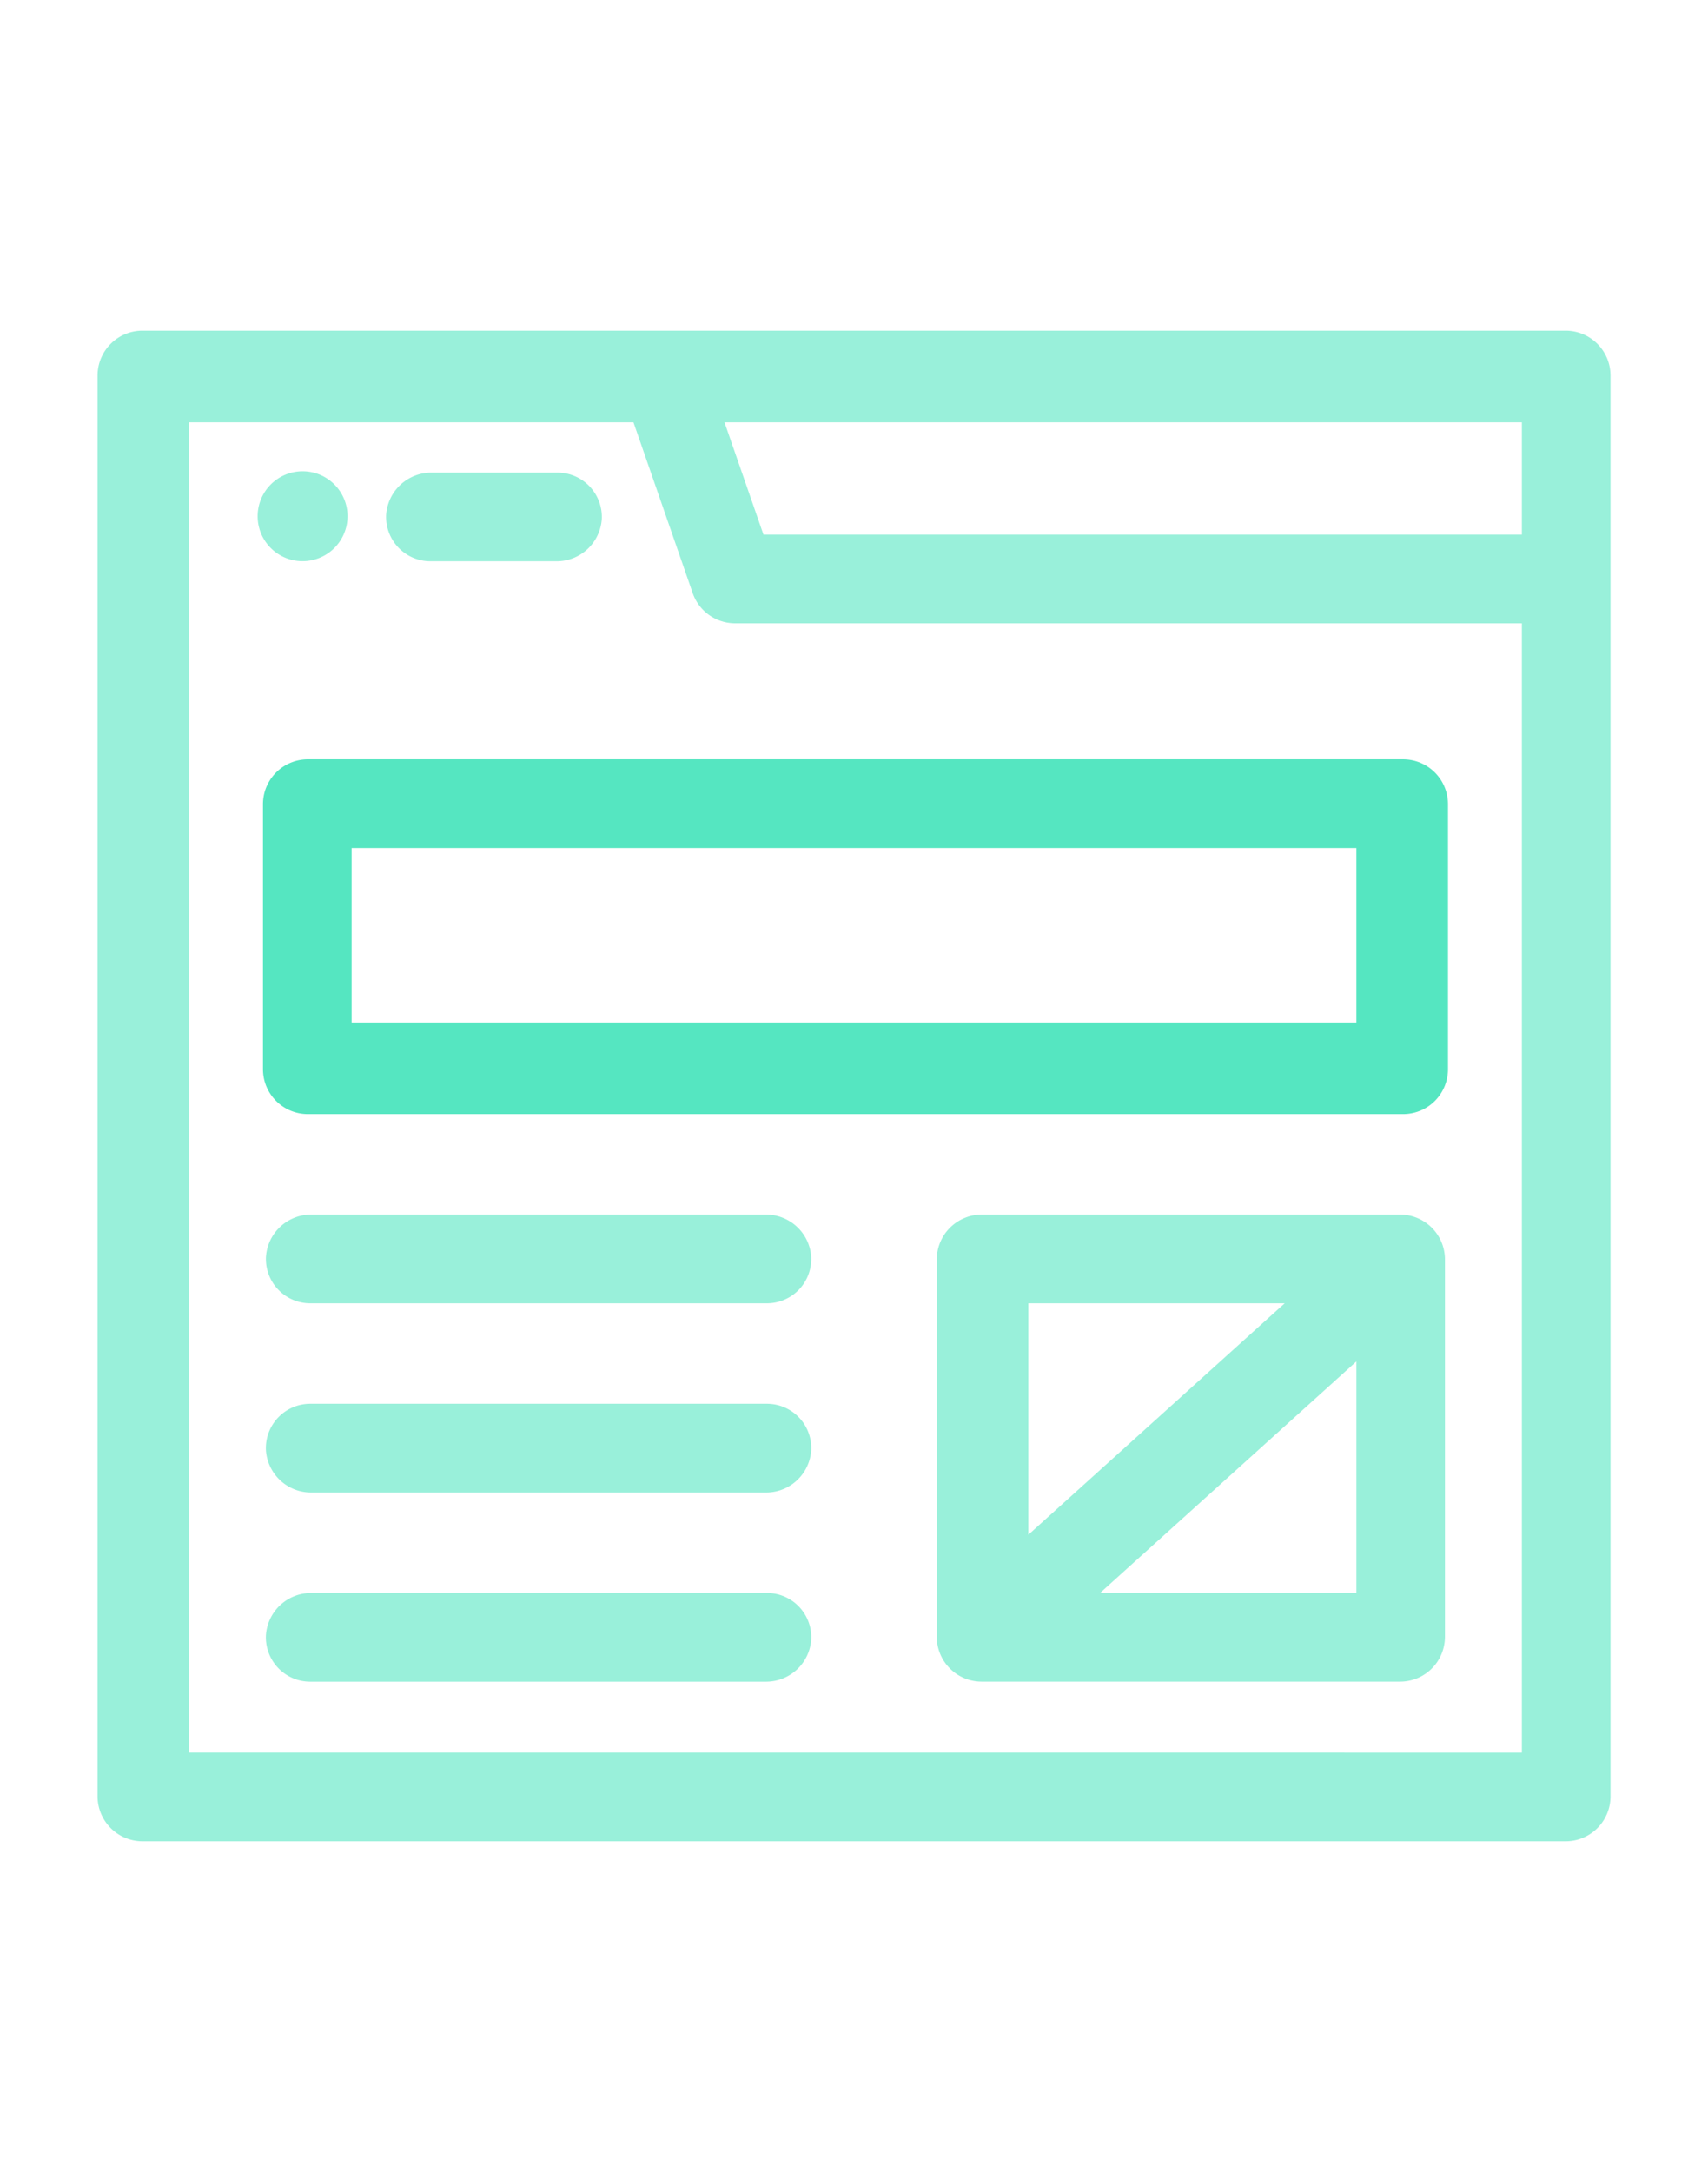 <svg id="Layer_1" data-name="Layer 1" xmlns="http://www.w3.org/2000/svg" viewBox="0 0 118 150">
  <defs>
    <style>
      .cls-1, .cls-2 {
        fill: #55e6c1;
      }

      .cls-2 {
        opacity: 0.6;
      }
    </style>
  </defs>
  <path class="cls-1" d="M18.168,55.545v18.29a3.1,3.1,0,0,0,3.105,3.105H96.931a3.1,3.1,0,0,0,3.105-3.105V55.545a3.1,3.1,0,0,0-3.105-3.105H21.273A3.1,3.1,0,0,0,18.168,55.545Zm6.125,3.02H93.707V70.611H24.293Z"/>
  <path class="cls-2" d="M108.16,22.837H9.84a3.1,3.1,0,0,0-3.1,3.105v98.115a3.107,3.107,0,0,0,3.106,3.106H108.16a3.1,3.1,0,0,0,3.105-3.1V25.942A3.1,3.1,0,0,0,108.16,22.837Zm-3.02,6.329v7.758H52.746l-2.693-7.758Zm0,91.872H13.064V29.166h30.7l4.094,11.8a3.1,3.1,0,0,0,2.925,2.08H105.14Z"/>
  <path class="cls-2" d="M20.9,38.756a3.105,3.105,0,1,0-3.1-3.1A3.1,3.1,0,0,0,20.9,38.756Z"/>
  <path class="cls-2" d="M29.737,38.762H38.42a3.126,3.126,0,0,0,3.156-2.922,3.064,3.064,0,0,0-3.06-3.2H29.833a3.127,3.127,0,0,0-3.156,2.928A3.063,3.063,0,0,0,29.737,38.762Z"/>
  <path class="cls-2" d="M52.889,83.881H21.53a3.125,3.125,0,0,0-3.155,2.927,3.062,3.062,0,0,0,3.059,3.2H52.985a3.063,3.063,0,0,0,3.059-3.2A3.125,3.125,0,0,0,52.889,83.881Z"/>
  <path class="cls-2" d="M52.987,96.947H21.432a3.063,3.063,0,0,0-3.06,3.2,3.127,3.127,0,0,0,3.156,2.928H52.891a3.125,3.125,0,0,0,3.155-2.928A3.062,3.062,0,0,0,52.987,96.947Z"/>
  <path class="cls-2" d="M52.987,110.013H21.528a3.127,3.127,0,0,0-3.156,2.926,3.063,3.063,0,0,0,3.06,3.2H52.89a3.126,3.126,0,0,0,3.156-2.922A3.063,3.063,0,0,0,52.987,110.013Z"/>
  <path class="cls-2" d="M96.725,83.881h-28.9a3.106,3.106,0,0,0-3.106,3.105v26.05a3.1,3.1,0,0,0,3.108,3.1h28.9a3.1,3.1,0,0,0,3.1-3.105V86.983A3.1,3.1,0,0,0,96.725,83.881Zm-25.68,6.125h17.71l-17.71,15.987Zm22.662,20.007H76L93.707,94.025Z"/>
</svg>
